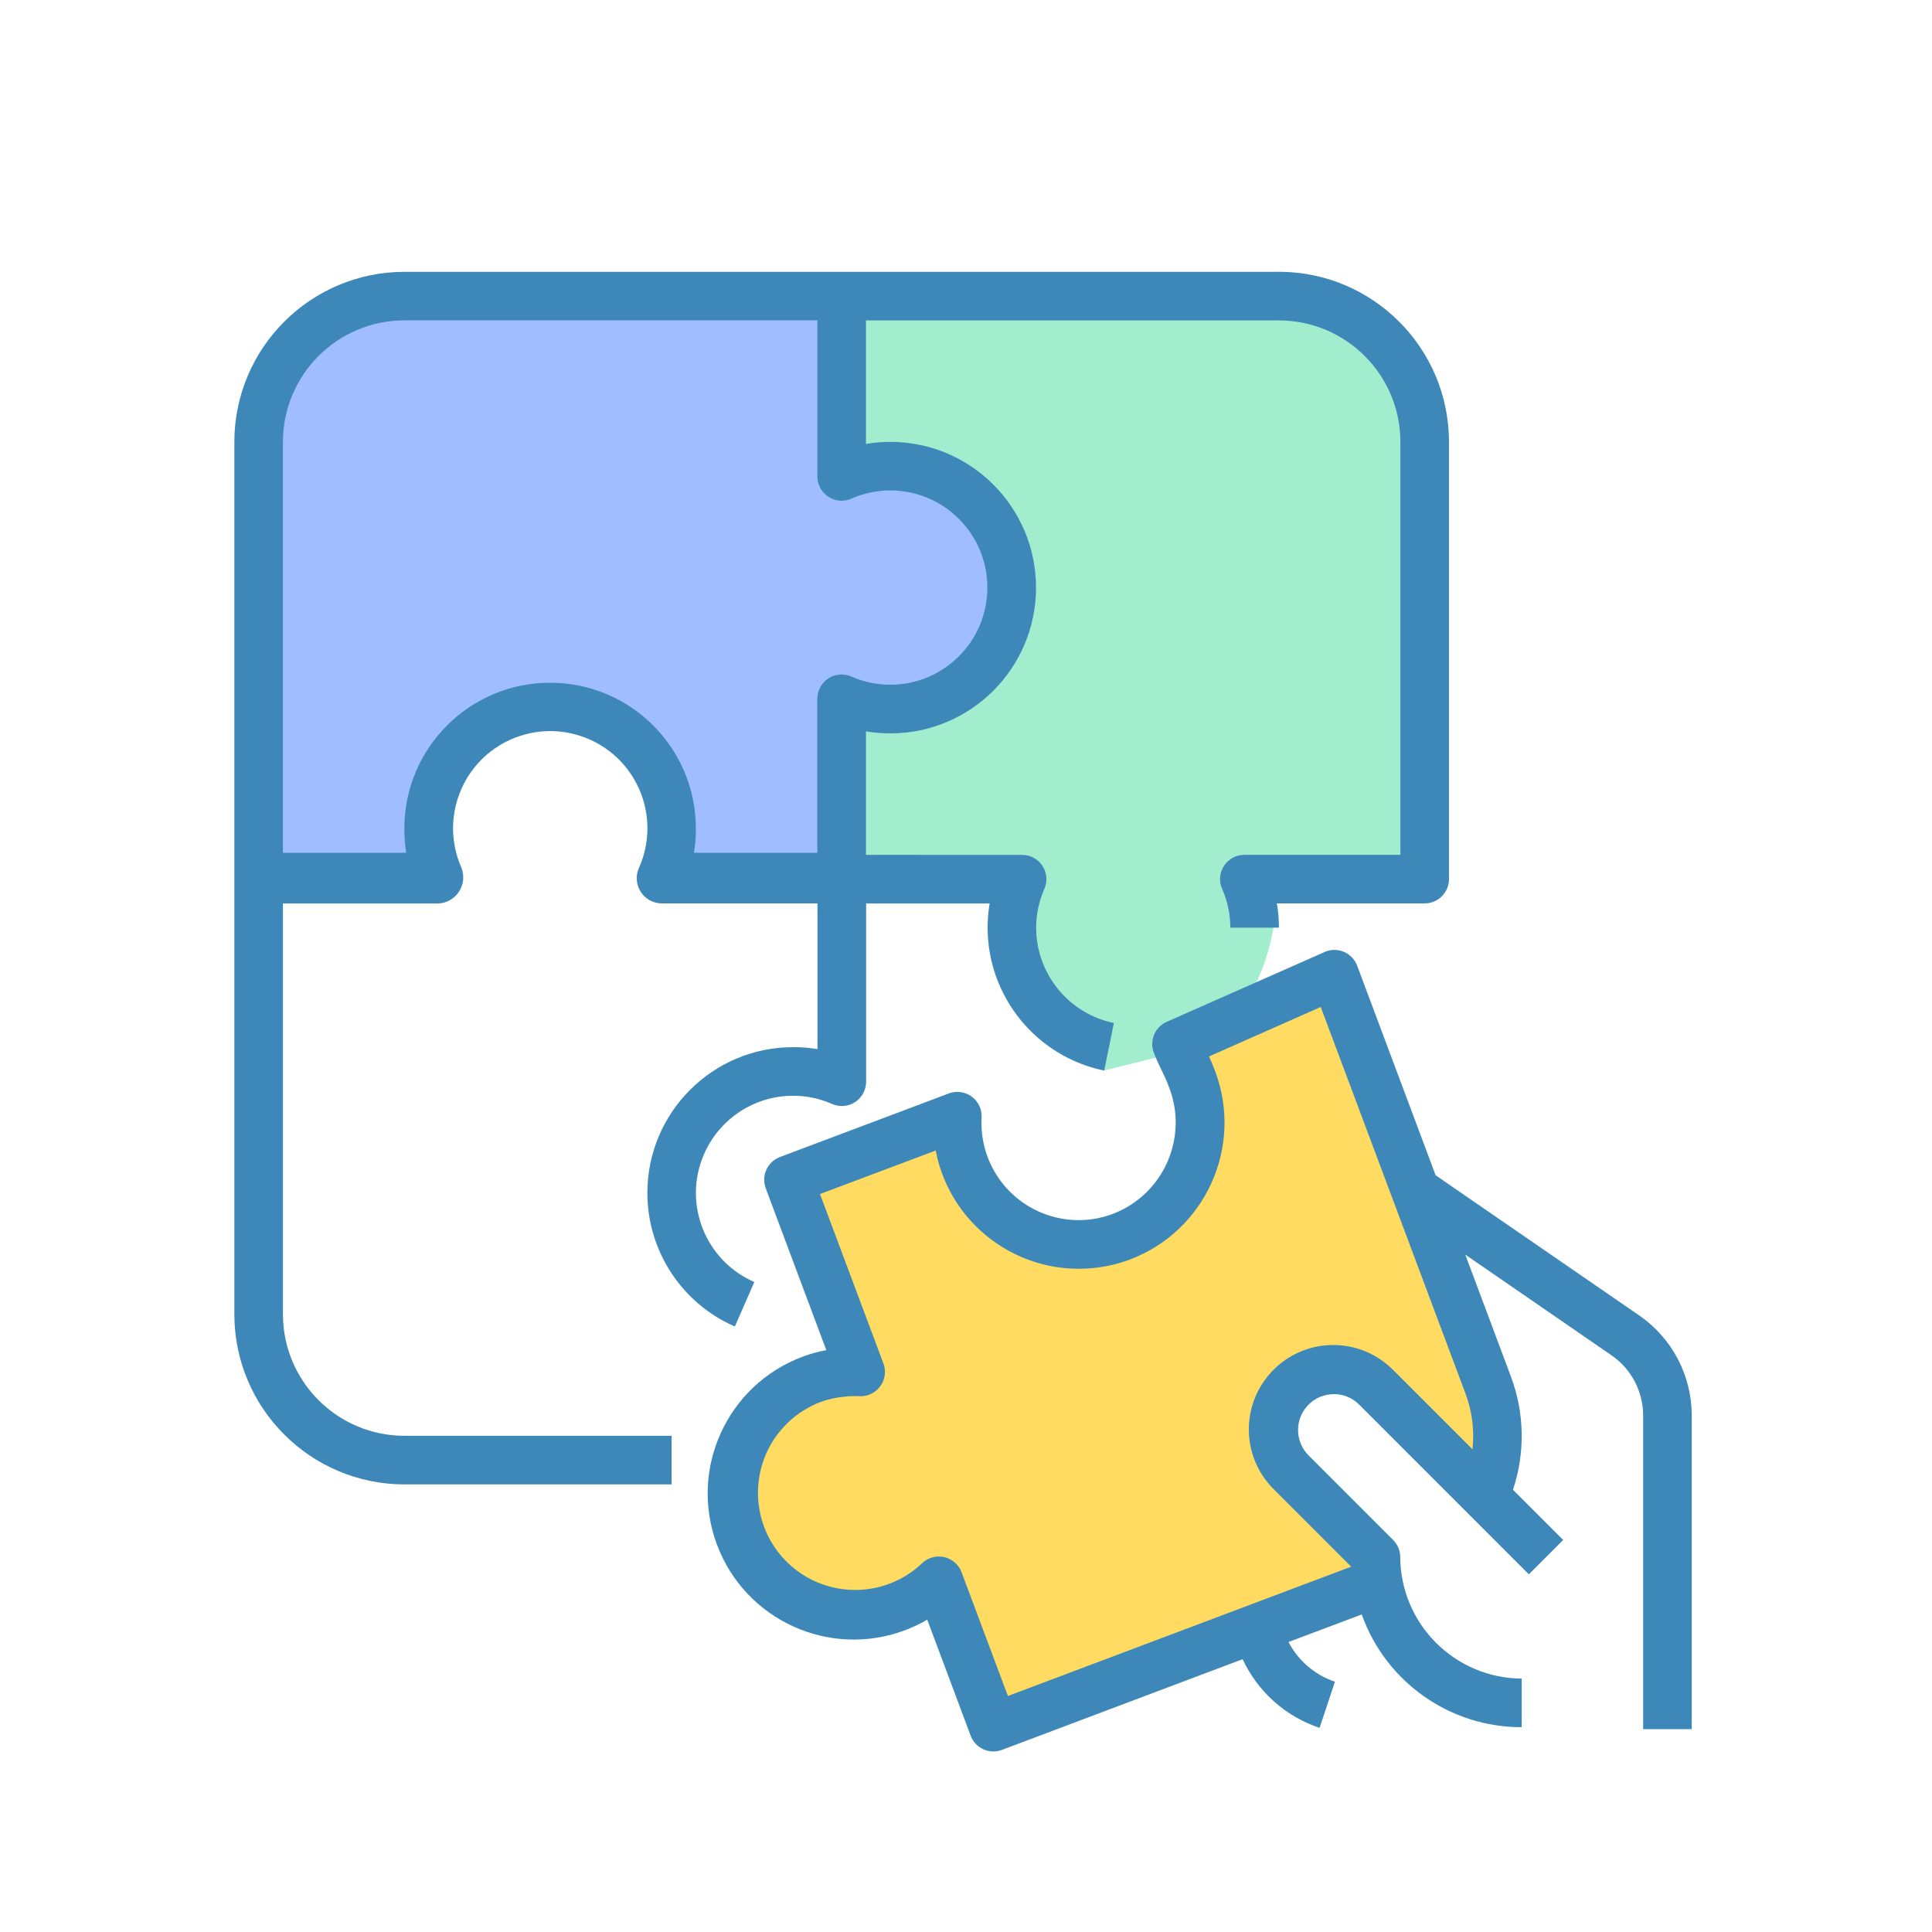 <?xml version="1.0" encoding="UTF-8" standalone="no"?>
<!-- Created with Inkscape (http://www.inkscape.org/) -->

<svg
   xmlns:dc="http://purl.org/dc/elements/1.1/"
   xmlns:cc="http://creativecommons.org/ns#"
   xmlns:rdf="http://www.w3.org/1999/02/22-rdf-syntax-ns#"
   xmlns:svg="http://www.w3.org/2000/svg"
   xmlns="http://www.w3.org/2000/svg"
   xmlns:sodipodi="http://sodipodi.sourceforge.net/DTD/sodipodi-0.dtd"
   xmlns:inkscape="http://www.inkscape.org/namespaces/inkscape"
   width="128"
   height="128"
   viewBox="0 0 33.867 33.867"
   version="1.1"
   id="svg8"
   inkscape:version="0.92.3 (2405546, 2018-03-11)"
   sodipodi:docname="tool_wiki.svg">
  <defs
     id="defs2" />
  <sodipodi:namedview
     id="base"
     pagecolor="#ffffff"
     bordercolor="#666666"
     borderopacity="1.0"
     inkscape:pageopacity="0.0"
     inkscape:pageshadow="2"
     inkscape:zoom="2.28008"
     inkscape:cx="22.453767"
     inkscape:cy="99.175701"
     inkscape:document-units="mm"
     inkscape:current-layer="layer1"
     showgrid="false"
     units="px"
     inkscape:window-width="1366"
     inkscape:window-height="713"
     inkscape:window-x="0"
     inkscape:window-y="27"
     inkscape:window-maximized="1"
     showguides="true"
     inkscape:guide-bbox="true"
     inkscape:lockguides="false" />
  <g
     inkscape:label="Capa 1"
     inkscape:groupmode="layer"
     id="layer1"
     transform="translate(0,-263.133)">
    <g
       id="g4631"
       transform="matrix(0.265,0,0,0.265,123.981,233.376)" />
    <g
       id="g4633"
       transform="matrix(0.265,0,0,0.265,123.981,233.376)" />
    <g
       id="g4635"
       transform="matrix(0.265,0,0,0.265,123.981,233.376)" />
    <g
       id="g4637"
       transform="matrix(0.265,0,0,0.265,123.981,233.376)" />
    <g
       id="g4639"
       transform="matrix(0.265,0,0,0.265,123.981,233.376)" />
    <g
       id="g4641"
       transform="matrix(0.265,0,0,0.265,123.981,233.376)" />
    <g
       id="g4643"
       transform="matrix(0.265,0,0,0.265,123.981,233.376)" />
    <g
       id="g4645"
       transform="matrix(0.265,0,0,0.265,123.981,233.376)" />
    <g
       id="g4647"
       transform="matrix(0.265,0,0,0.265,123.981,233.376)" />
    <g
       id="g4649"
       transform="matrix(0.265,0,0,0.265,123.981,233.376)" />
    <g
       id="g4651"
       transform="matrix(0.265,0,0,0.265,123.981,233.376)" />
    <g
       id="g4653"
       transform="matrix(0.265,0,0,0.265,123.981,233.376)" />
    <g
       id="g4655"
       transform="matrix(0.265,0,0,0.265,123.981,233.376)" />
    <g
       id="g4657"
       transform="matrix(0.265,0,0,0.265,123.981,233.376)" />
    <g
       id="g4659"
       transform="matrix(0.265,0,0,0.265,123.981,233.376)" />
    <g
       id="g5940"
       transform="matrix(0.265,0,0,0.265,52.331,255.677)" />
    <g
       id="g5942"
       transform="matrix(0.265,0,0,0.265,52.331,255.677)" />
    <g
       id="g5944"
       transform="matrix(0.265,0,0,0.265,52.331,255.677)" />
    <g
       id="g5946"
       transform="matrix(0.265,0,0,0.265,52.331,255.677)" />
    <g
       id="g5948"
       transform="matrix(0.265,0,0,0.265,52.331,255.677)" />
    <g
       id="g5950"
       transform="matrix(0.265,0,0,0.265,52.331,255.677)" />
    <g
       id="g5952"
       transform="matrix(0.265,0,0,0.265,52.331,255.677)" />
    <g
       id="g5954"
       transform="matrix(0.265,0,0,0.265,52.331,255.677)" />
    <g
       id="g5956"
       transform="matrix(0.265,0,0,0.265,52.331,255.677)" />
    <g
       id="g5958"
       transform="matrix(0.265,0,0,0.265,52.331,255.677)" />
    <g
       id="g5960"
       transform="matrix(0.265,0,0,0.265,52.331,255.677)" />
    <g
       id="g5962"
       transform="matrix(0.265,0,0,0.265,52.331,255.677)" />
    <g
       id="g5964"
       transform="matrix(0.265,0,0,0.265,52.331,255.677)" />
    <g
       id="g5966"
       transform="matrix(0.265,0,0,0.265,52.331,255.677)" />
    <g
       id="g5968"
       transform="matrix(0.265,0,0,0.265,52.331,255.677)" />
    <g
       id="g6342"
       transform="matrix(0.052,0,0,0.052,4.536,266.078)" />
    <g
       id="g6344"
       transform="matrix(0.052,0,0,0.052,4.536,266.078)" />
    <g
       id="g6346"
       transform="matrix(0.052,0,0,0.052,4.536,266.078)" />
    <g
       id="g6348"
       transform="matrix(0.052,0,0,0.052,4.536,266.078)" />
    <g
       id="g6350"
       transform="matrix(0.052,0,0,0.052,4.536,266.078)" />
    <g
       id="g6352"
       transform="matrix(0.052,0,0,0.052,4.536,266.078)" />
    <g
       id="g6354"
       transform="matrix(0.052,0,0,0.052,4.536,266.078)" />
    <g
       id="g6356"
       transform="matrix(0.052,0,0,0.052,4.536,266.078)" />
    <g
       id="g6358"
       transform="matrix(0.052,0,0,0.052,4.536,266.078)" />
    <g
       id="g6360"
       transform="matrix(0.052,0,0,0.052,4.536,266.078)" />
    <g
       id="g6362"
       transform="matrix(0.052,0,0,0.052,4.536,266.078)" />
    <g
       id="g6364"
       transform="matrix(0.052,0,0,0.052,4.536,266.078)" />
    <g
       id="g6366"
       transform="matrix(0.052,0,0,0.052,4.536,266.078)" />
    <g
       id="g6368"
       transform="matrix(0.052,0,0,0.052,4.536,266.078)" />
    <g
       id="g6370"
       transform="matrix(0.052,0,0,0.052,4.536,266.078)" />
    <g
       id="g7291"
       transform="matrix(0.047,0,0,0.047,4.712,267.752)" />
    <g
       id="g7293"
       transform="matrix(0.047,0,0,0.047,4.712,267.752)" />
    <g
       id="g7295"
       transform="matrix(0.047,0,0,0.047,4.712,267.752)" />
    <g
       id="g7297"
       transform="matrix(0.047,0,0,0.047,4.712,267.752)" />
    <g
       id="g7299"
       transform="matrix(0.047,0,0,0.047,4.712,267.752)" />
    <g
       id="g7301"
       transform="matrix(0.047,0,0,0.047,4.712,267.752)" />
    <g
       id="g7303"
       transform="matrix(0.047,0,0,0.047,4.712,267.752)" />
    <g
       id="g7305"
       transform="matrix(0.047,0,0,0.047,4.712,267.752)" />
    <g
       id="g7307"
       transform="matrix(0.047,0,0,0.047,4.712,267.752)" />
    <g
       id="g7309"
       transform="matrix(0.047,0,0,0.047,4.712,267.752)" />
    <g
       id="g7311"
       transform="matrix(0.047,0,0,0.047,4.712,267.752)" />
    <g
       id="g7313"
       transform="matrix(0.047,0,0,0.047,4.712,267.752)" />
    <g
       id="g7315"
       transform="matrix(0.047,0,0,0.047,4.712,267.752)" />
    <g
       id="g7317"
       transform="matrix(0.047,0,0,0.047,4.712,267.752)" />
    <g
       id="g7319"
       transform="matrix(0.047,0,0,0.047,4.712,267.752)" />
    <g
       id="g4631-3"
       transform="matrix(0.265,0,0,0.265,163.63,236.682)" />
    <g
       id="g4633-4"
       transform="matrix(0.265,0,0,0.265,163.63,236.682)" />
    <g
       id="g4635-2"
       transform="matrix(0.265,0,0,0.265,163.63,236.682)" />
    <g
       id="g4637-2"
       transform="matrix(0.265,0,0,0.265,163.63,236.682)" />
    <g
       id="g4639-4"
       transform="matrix(0.265,0,0,0.265,163.63,236.682)" />
    <g
       id="g4641-5"
       transform="matrix(0.265,0,0,0.265,163.63,236.682)" />
    <g
       id="g4643-1"
       transform="matrix(0.265,0,0,0.265,163.63,236.682)" />
    <g
       id="g4645-7"
       transform="matrix(0.265,0,0,0.265,163.63,236.682)" />
    <g
       id="g4647-5"
       transform="matrix(0.265,0,0,0.265,163.63,236.682)" />
    <g
       id="g4649-7"
       transform="matrix(0.265,0,0,0.265,163.63,236.682)" />
    <g
       id="g4651-1"
       transform="matrix(0.265,0,0,0.265,163.63,236.682)" />
    <g
       id="g4653-6"
       transform="matrix(0.265,0,0,0.265,163.63,236.682)" />
    <g
       id="g4655-9"
       transform="matrix(0.265,0,0,0.265,163.63,236.682)" />
    <g
       id="g4657-8"
       transform="matrix(0.265,0,0,0.265,163.63,236.682)" />
    <g
       id="g4659-1"
       transform="matrix(0.265,0,0,0.265,163.63,236.682)" />
    <g
       id="g5940-3"
       transform="matrix(0.265,0,0,0.265,91.981,258.983)" />
    <g
       id="g5942-3"
       transform="matrix(0.265,0,0,0.265,91.981,258.983)" />
    <g
       id="g5944-3"
       transform="matrix(0.265,0,0,0.265,91.981,258.983)" />
    <g
       id="g5946-7"
       transform="matrix(0.265,0,0,0.265,91.981,258.983)" />
    <g
       id="g5948-9"
       transform="matrix(0.265,0,0,0.265,91.981,258.983)" />
    <g
       id="g5950-8"
       transform="matrix(0.265,0,0,0.265,91.981,258.983)" />
    <g
       id="g5952-6"
       transform="matrix(0.265,0,0,0.265,91.981,258.983)" />
    <g
       id="g5954-7"
       transform="matrix(0.265,0,0,0.265,91.981,258.983)" />
    <g
       id="g5956-0"
       transform="matrix(0.265,0,0,0.265,91.981,258.983)" />
    <g
       id="g5958-4"
       transform="matrix(0.265,0,0,0.265,91.981,258.983)" />
    <g
       id="g5960-8"
       transform="matrix(0.265,0,0,0.265,91.981,258.983)" />
    <g
       id="g5962-4"
       transform="matrix(0.265,0,0,0.265,91.981,258.983)" />
    <g
       id="g5964-8"
       transform="matrix(0.265,0,0,0.265,91.981,258.983)" />
    <g
       id="g5966-1"
       transform="matrix(0.265,0,0,0.265,91.981,258.983)" />
    <g
       id="g5968-6"
       transform="matrix(0.265,0,0,0.265,91.981,258.983)" />
    <g
       id="g9107"
       transform="matrix(0.051,0,0,0.051,3.871,266.007)" />
    <g
       id="g9109"
       transform="matrix(0.051,0,0,0.051,3.871,266.007)" />
    <g
       id="g9111"
       transform="matrix(0.051,0,0,0.051,3.871,266.007)" />
    <g
       id="g9113"
       transform="matrix(0.051,0,0,0.051,3.871,266.007)" />
    <g
       id="g9115"
       transform="matrix(0.051,0,0,0.051,3.871,266.007)" />
    <g
       id="g9117"
       transform="matrix(0.051,0,0,0.051,3.871,266.007)" />
    <g
       id="g9119"
       transform="matrix(0.051,0,0,0.051,3.871,266.007)" />
    <g
       id="g9121"
       transform="matrix(0.051,0,0,0.051,3.871,266.007)" />
    <g
       id="g9123"
       transform="matrix(0.051,0,0,0.051,3.871,266.007)" />
    <g
       id="g9125"
       transform="matrix(0.051,0,0,0.051,3.871,266.007)" />
    <g
       id="g9127"
       transform="matrix(0.051,0,0,0.051,3.871,266.007)" />
    <g
       id="g9129"
       transform="matrix(0.051,0,0,0.051,3.871,266.007)" />
    <g
       id="g9131"
       transform="matrix(0.051,0,0,0.051,3.871,266.007)" />
    <g
       id="g9133"
       transform="matrix(0.051,0,0,0.051,3.871,266.007)" />
    <g
       id="g9135"
       transform="matrix(0.051,0,0,0.051,3.871,266.007)" />
    <g
       id="g11022"
       transform="matrix(0.047,0,0,0.047,4.778,268.129)" />
    <g
       id="g11024"
       transform="matrix(0.047,0,0,0.047,4.778,268.129)" />
    <g
       id="g11026"
       transform="matrix(0.047,0,0,0.047,4.778,268.129)" />
    <g
       id="g11028"
       transform="matrix(0.047,0,0,0.047,4.778,268.129)" />
    <g
       id="g11030"
       transform="matrix(0.047,0,0,0.047,4.778,268.129)" />
    <g
       id="g11032"
       transform="matrix(0.047,0,0,0.047,4.778,268.129)" />
    <g
       id="g11034"
       transform="matrix(0.047,0,0,0.047,4.778,268.129)" />
    <g
       id="g11036"
       transform="matrix(0.047,0,0,0.047,4.778,268.129)" />
    <g
       id="g11038"
       transform="matrix(0.047,0,0,0.047,4.778,268.129)" />
    <g
       id="g11040"
       transform="matrix(0.047,0,0,0.047,4.778,268.129)" />
    <g
       id="g11042"
       transform="matrix(0.047,0,0,0.047,4.778,268.129)" />
    <g
       id="g11044"
       transform="matrix(0.047,0,0,0.047,4.778,268.129)" />
    <g
       id="g11046"
       transform="matrix(0.047,0,0,0.047,4.778,268.129)" />
    <g
       id="g11048"
       transform="matrix(0.047,0,0,0.047,4.778,268.129)" />
    <g
       id="g11050"
       transform="matrix(0.047,0,0,0.047,4.778,268.129)" />
    <g
       id="g11278"
       transform="matrix(0.265,0,0,0.265,-194.054,194.426)" />
    <g
       id="g11280"
       transform="matrix(0.265,0,0,0.265,-194.054,194.426)" />
    <g
       id="g11282"
       transform="matrix(0.265,0,0,0.265,-194.054,194.426)" />
    <g
       id="g11284"
       transform="matrix(0.265,0,0,0.265,-194.054,194.426)" />
    <g
       id="g11286"
       transform="matrix(0.265,0,0,0.265,-194.054,194.426)" />
    <g
       id="g11288"
       transform="matrix(0.265,0,0,0.265,-194.054,194.426)" />
    <g
       id="g11290"
       transform="matrix(0.265,0,0,0.265,-194.054,194.426)" />
    <g
       id="g11292"
       transform="matrix(0.265,0,0,0.265,-194.054,194.426)" />
    <g
       id="g11294"
       transform="matrix(0.265,0,0,0.265,-194.054,194.426)" />
    <g
       id="g11296"
       transform="matrix(0.265,0,0,0.265,-194.054,194.426)" />
    <g
       id="g11298"
       transform="matrix(0.265,0,0,0.265,-194.054,194.426)" />
    <g
       id="g11300"
       transform="matrix(0.265,0,0,0.265,-194.054,194.426)" />
    <g
       id="g11302"
       transform="matrix(0.265,0,0,0.265,-194.054,194.426)" />
    <g
       id="g11304"
       transform="matrix(0.265,0,0,0.265,-194.054,194.426)" />
    <g
       id="g11306"
       transform="matrix(0.265,0,0,0.265,-194.054,194.426)" />
    <g
       id="g529"
       transform="matrix(0.051,0,0,0.051,4.008,266.427)" />
    <g
       id="g531"
       transform="matrix(0.051,0,0,0.051,4.008,266.427)" />
    <g
       id="g533"
       transform="matrix(0.051,0,0,0.051,4.008,266.427)" />
    <g
       id="g535"
       transform="matrix(0.051,0,0,0.051,4.008,266.427)" />
    <g
       id="g537"
       transform="matrix(0.051,0,0,0.051,4.008,266.427)" />
    <g
       id="g539"
       transform="matrix(0.051,0,0,0.051,4.008,266.427)" />
    <g
       id="g541"
       transform="matrix(0.051,0,0,0.051,4.008,266.427)" />
    <g
       id="g543"
       transform="matrix(0.051,0,0,0.051,4.008,266.427)" />
    <g
       id="g545"
       transform="matrix(0.051,0,0,0.051,4.008,266.427)" />
    <g
       id="g547"
       transform="matrix(0.051,0,0,0.051,4.008,266.427)" />
    <g
       id="g549"
       transform="matrix(0.051,0,0,0.051,4.008,266.427)" />
    <g
       id="g551"
       transform="matrix(0.051,0,0,0.051,4.008,266.427)" />
    <g
       id="g553"
       transform="matrix(0.051,0,0,0.051,4.008,266.427)" />
    <g
       id="g555"
       transform="matrix(0.051,0,0,0.051,4.008,266.427)" />
    <g
       id="g557"
       transform="matrix(0.051,0,0,0.051,4.008,266.427)" />
    <g
       id="g2091"
       transform="matrix(0.053,0,0,0.053,-31.616,265.768)" />
    <g
       id="g2093"
       transform="matrix(0.053,0,0,0.053,-31.616,265.768)" />
    <g
       id="g2095"
       transform="matrix(0.053,0,0,0.053,-31.616,265.768)" />
    <g
       id="g2097"
       transform="matrix(0.053,0,0,0.053,-31.616,265.768)" />
    <g
       id="g2099"
       transform="matrix(0.053,0,0,0.053,-31.616,265.768)" />
    <g
       id="g2101"
       transform="matrix(0.053,0,0,0.053,-31.616,265.768)" />
    <g
       id="g2103"
       transform="matrix(0.053,0,0,0.053,-31.616,265.768)" />
    <g
       id="g2105"
       transform="matrix(0.053,0,0,0.053,-31.616,265.768)" />
    <g
       id="g2107"
       transform="matrix(0.053,0,0,0.053,-31.616,265.768)" />
    <g
       id="g2109"
       transform="matrix(0.053,0,0,0.053,-31.616,265.768)" />
    <g
       id="g2111"
       transform="matrix(0.053,0,0,0.053,-31.616,265.768)" />
    <g
       id="g2113"
       transform="matrix(0.053,0,0,0.053,-31.616,265.768)" />
    <g
       id="g2115"
       transform="matrix(0.053,0,0,0.053,-31.616,265.768)" />
    <g
       id="g2117"
       transform="matrix(0.053,0,0,0.053,-31.616,265.768)" />
    <g
       id="g2119"
       transform="matrix(0.053,0,0,0.053,-31.616,265.768)" />
    <g
       id="g2500"
       transform="matrix(0.053,0,0,0.053,-26.445,264.881)" />
    <g
       id="g2502"
       transform="matrix(0.053,0,0,0.053,-26.445,264.881)" />
    <g
       id="g2504"
       transform="matrix(0.053,0,0,0.053,-26.445,264.881)" />
    <g
       id="g2506"
       transform="matrix(0.053,0,0,0.053,-26.445,264.881)" />
    <g
       id="g2508"
       transform="matrix(0.053,0,0,0.053,-26.445,264.881)" />
    <g
       id="g2510"
       transform="matrix(0.053,0,0,0.053,-26.445,264.881)" />
    <g
       id="g2512"
       transform="matrix(0.053,0,0,0.053,-26.445,264.881)" />
    <g
       id="g2514"
       transform="matrix(0.053,0,0,0.053,-26.445,264.881)" />
    <g
       id="g2516"
       transform="matrix(0.053,0,0,0.053,-26.445,264.881)" />
    <g
       id="g2518"
       transform="matrix(0.053,0,0,0.053,-26.445,264.881)" />
    <g
       id="g2520"
       transform="matrix(0.053,0,0,0.053,-26.445,264.881)" />
    <g
       id="g2522"
       transform="matrix(0.053,0,0,0.053,-26.445,264.881)" />
    <g
       id="g2524"
       transform="matrix(0.053,0,0,0.053,-26.445,264.881)" />
    <g
       id="g2526"
       transform="matrix(0.053,0,0,0.053,-26.445,264.881)" />
    <g
       id="g2528"
       transform="matrix(0.053,0,0,0.053,-26.445,264.881)" />
    <g
       id="g1004"
       inkscape:export-filename="/var/www/chamilo2/public/img/icons/64/tool_wiki.png"
       inkscape:export-xdpi="48"
       inkscape:export-ydpi="48">
      <path
         sodipodi:nodetypes="ccccccccc"
         inkscape:connector-curvature="0"
         id="path7456"
         d="m 14.328,278.082 -4e-6,-9.332 9.32,-0.139 1.302,1.624 -0.402,7.882 -2.165,0.852 c -0.258,2.48 -1.705,2.582 -3.03,2.93 -1.399,-0.855 -2.069,-2.026 -1.652,-3.67 z"
         style="fill:#a2edce;fill-opacity:1;stroke:none;stroke-width:0.265px;stroke-linecap:butt;stroke-linejoin:miter;stroke-opacity:1" />
      <rect
         ry="0"
         y="263.133"
         x="8.9009603e-07"
         height="33.867"
         width="33.867"
         id="rect1218"
         style="opacity:0;fill:#ff5555;fill-opacity:1;stroke:none;stroke-width:0.295;stroke-linecap:round;stroke-miterlimit:4;stroke-dasharray:none;stroke-dashoffset:0;stroke-opacity:1" />
      <path
         id="path7450"
         d="M 22.418,267.898 H 7.089 c -1.645,0.002 -2.979,1.335 -2.981,2.981 v 15.294 c 0.002,1.645 1.335,2.979 2.981,2.981 h 4.684 v -0.852 H 7.089 c -1.175,-10e-4 -2.128,-0.954 -2.129,-2.129 v -7.203 H 7.695 c 0.252,-0.018 0.442,-0.238 0.424,-0.49 -0.004,-0.049 -0.015,-0.096 -0.033,-0.142 -0.378,-0.861 0.013,-1.866 0.874,-2.245 0.861,-0.378 1.866,0.013 2.245,0.874 0.192,0.437 0.192,0.934 0,1.37 -0.105,0.22 -0.012,0.484 0.208,0.589 0.057,0.027 0.119,0.042 0.182,0.043 h 2.735 v 2.555 c -0.141,-0.024 -0.283,-0.036 -0.426,-0.035 -1.411,-4.8e-4 -2.555,1.143 -2.556,2.554 -3.73e-4,1.017 0.602,1.937 1.534,2.343 l 0.341,-0.78 c -0.863,-0.375 -1.258,-1.379 -0.882,-2.241 0.271,-0.622 0.885,-1.025 1.564,-1.024 0.235,-5e-5 0.467,0.049 0.681,0.144 0.216,0.094 0.467,-0.004 0.561,-0.22 0.023,-0.054 0.035,-0.112 0.036,-0.17 v -3.125 h 2.165 c -0.024,0.141 -0.036,0.283 -0.036,0.426 0.003,1.213 0.856,2.258 2.044,2.504 l 0.17,-0.834 c -0.792,-0.164 -1.361,-0.861 -1.363,-1.67 -5.4e-5,-0.235 0.049,-0.467 0.144,-0.681 0.094,-0.216 -0.004,-0.467 -0.22,-0.561 -0.054,-0.023 -0.112,-0.035 -0.17,-0.036 H 15.18 v -2.165 c 0.141,0.024 0.283,0.036 0.426,0.036 1.411,0 2.555,-1.144 2.555,-2.555 0,-1.411 -1.144,-2.555 -2.555,-2.555 -0.143,-1.6e-4 -0.285,0.012 -0.426,0.036 v -2.165 h 7.239 c 1.175,10e-4 2.128,0.954 2.129,2.129 v 7.239 H 21.813 c -0.235,1.1e-4 -0.426,0.191 -0.426,0.426 5.4e-5,0.059 0.012,0.116 0.036,0.17 0.095,0.215 0.144,0.447 0.144,0.681 h 0.852 c 1.6e-4,-0.143 -0.012,-0.285 -0.036,-0.426 h 2.591 c 0.235,0 0.426,-0.191 0.426,-0.426 v -7.665 c -0.002,-1.645 -1.335,-2.979 -2.981,-2.981 z"
         style="stroke-width:0.053;fill:#3e88b9;fill-opacity:1" />
      <path
         id="path7349"
         d="m 15.605,271.73 c 0.941,0 1.703,0.763 1.703,1.703 0,0.941 -0.763,1.703 -1.703,1.703 -0.235,5e-5 -0.467,-0.049 -0.681,-0.144 -0.216,-0.094 -0.467,0.004 -0.561,0.22 -0.023,0.054 -0.035,0.112 -0.036,0.17 v 2.699 h -2.162 c 0.021,-0.129 0.032,-0.26 0.033,-0.39 0,-0.008 0,-0.015 0,-0.022 0,-0.008 0,-0.009 0,-0.013 0,-1.411 -1.144,-2.555 -2.555,-2.555 -1.411,0 -2.555,1.144 -2.555,2.555 0,0.004 0,0.009 0,0.013 0,0.004 0,0.015 0,0.022 7.984e-4,0.131 0.012,0.261 0.033,0.39 H 4.96 v -7.203 c 0.001,-1.175 0.954,-2.128 2.129,-2.129 h 7.239 v 2.735 c 1.06e-4,0.235 0.191,0.426 0.426,0.426 0.059,-5e-5 0.116,-0.012 0.17,-0.036 0.215,-0.095 0.447,-0.144 0.681,-0.144 z"
         style="stroke-width:0.053;fill:#a0beff;fill-opacity:1" />
      <path
         id="path7454"
         d="m 28.746,286.2 -3.58,-2.465 -1.375,-3.673 c -0.082,-0.22 -0.327,-0.333 -0.548,-0.251 -0.008,0.003 -0.016,0.006 -0.023,0.01 l -2.768,1.224 c -0.207,0.092 -0.307,0.33 -0.226,0.542 0.046,0.119 0.089,0.209 0.135,0.303 0.046,0.094 0.088,0.181 0.139,0.32 0.331,0.883 -0.114,1.868 -0.996,2.203 -0.881,0.33 -1.862,-0.118 -2.192,-0.999 -0.083,-0.221 -0.118,-0.457 -0.105,-0.692 0.012,-0.235 -0.168,-0.435 -0.403,-0.448 -0.059,-0.003 -0.118,0.006 -0.173,0.027 l -2.959,1.114 c -0.22,0.083 -0.331,0.328 -0.249,0.548 l 1.062,2.837 c -0.141,0.026 -0.279,0.064 -0.413,0.114 -1.325,0.494 -1.999,1.968 -1.505,3.293 0.494,1.325 1.968,1.999 3.293,1.505 0.136,-0.051 0.268,-0.113 0.394,-0.187 l 0.761,2.034 c 0.083,0.22 0.328,0.332 0.548,0.249 2.66e-4,-1.1e-4 4.79e-4,-2.2e-4 7.45e-4,-2.7e-4 l 4.219,-1.59 c 0.265,0.57 0.753,1.005 1.349,1.204 l 0.269,-0.809 c -0.351,-0.118 -0.643,-0.368 -0.814,-0.696 l 1.284,-0.483 c 0.422,1.186 1.545,1.978 2.804,1.976 v -0.852 c -1.173,-0.007 -2.122,-0.956 -2.129,-2.129 0,-0.113 -0.045,-0.221 -0.125,-0.301 l -1.483,-1.483 c -0.22,-0.222 -0.245,-0.571 -0.058,-0.821 0.108,-0.146 0.276,-0.238 0.458,-0.25 0.182,-0.015 0.361,0.052 0.489,0.183 l 2.973,2.973 0.602,-0.602 -0.88,-0.88 c 0.217,-0.648 0.203,-1.351 -0.038,-1.991 l -0.798,-2.131 2.573,1.772 c 0.341,0.239 0.544,0.63 0.545,1.047 v 5.5 h 0.852 v -5.5 c -5.85e-4,-0.696 -0.341,-1.348 -0.911,-1.746 z"
         style="stroke-width:0.053;fill:#3e88b9;fill-opacity:1" />
      <path
         id="path7355"
         d="m 25.688,287.558 c 0.118,0.313 0.16,0.649 0.124,0.981 l -1.382,-1.382 c -0.571,-0.585 -1.507,-0.597 -2.092,-0.026 -0.585,0.571 -0.597,1.507 -0.026,2.092 0.009,0.009 0.017,0.018 0.026,0.026 l 1.347,1.347 -6.017,2.267 -0.812,-2.169 c -0.051,-0.135 -0.166,-0.235 -0.306,-0.266 -0.03,-0.007 -0.061,-0.01 -0.092,-0.01 -0.111,-1.1e-4 -0.218,0.043 -0.298,0.121 -0.684,0.646 -1.762,0.615 -2.408,-0.068 -0.646,-0.684 -0.615,-1.762 0.068,-2.408 0.161,-0.152 0.35,-0.271 0.556,-0.351 0.136,-0.05 0.277,-0.082 0.421,-0.095 0.089,-0.011 0.178,-0.014 0.267,-0.009 0.235,0.012 0.435,-0.168 0.448,-0.403 0.003,-0.058 -0.006,-0.117 -0.026,-0.171 l -1.112,-2.97 2.028,-0.763 c 0.266,1.386 1.605,2.293 2.991,2.027 0.142,-0.027 0.281,-0.066 0.416,-0.117 1.32,-0.501 1.988,-1.975 1.493,-3.297 -0.039,-0.105 -0.075,-0.188 -0.109,-0.262 l 1.959,-0.867 z"
         style="stroke-width:0.053;fill:#ffdc61;fill-opacity:1" />
    </g>
  </g>
</svg>
